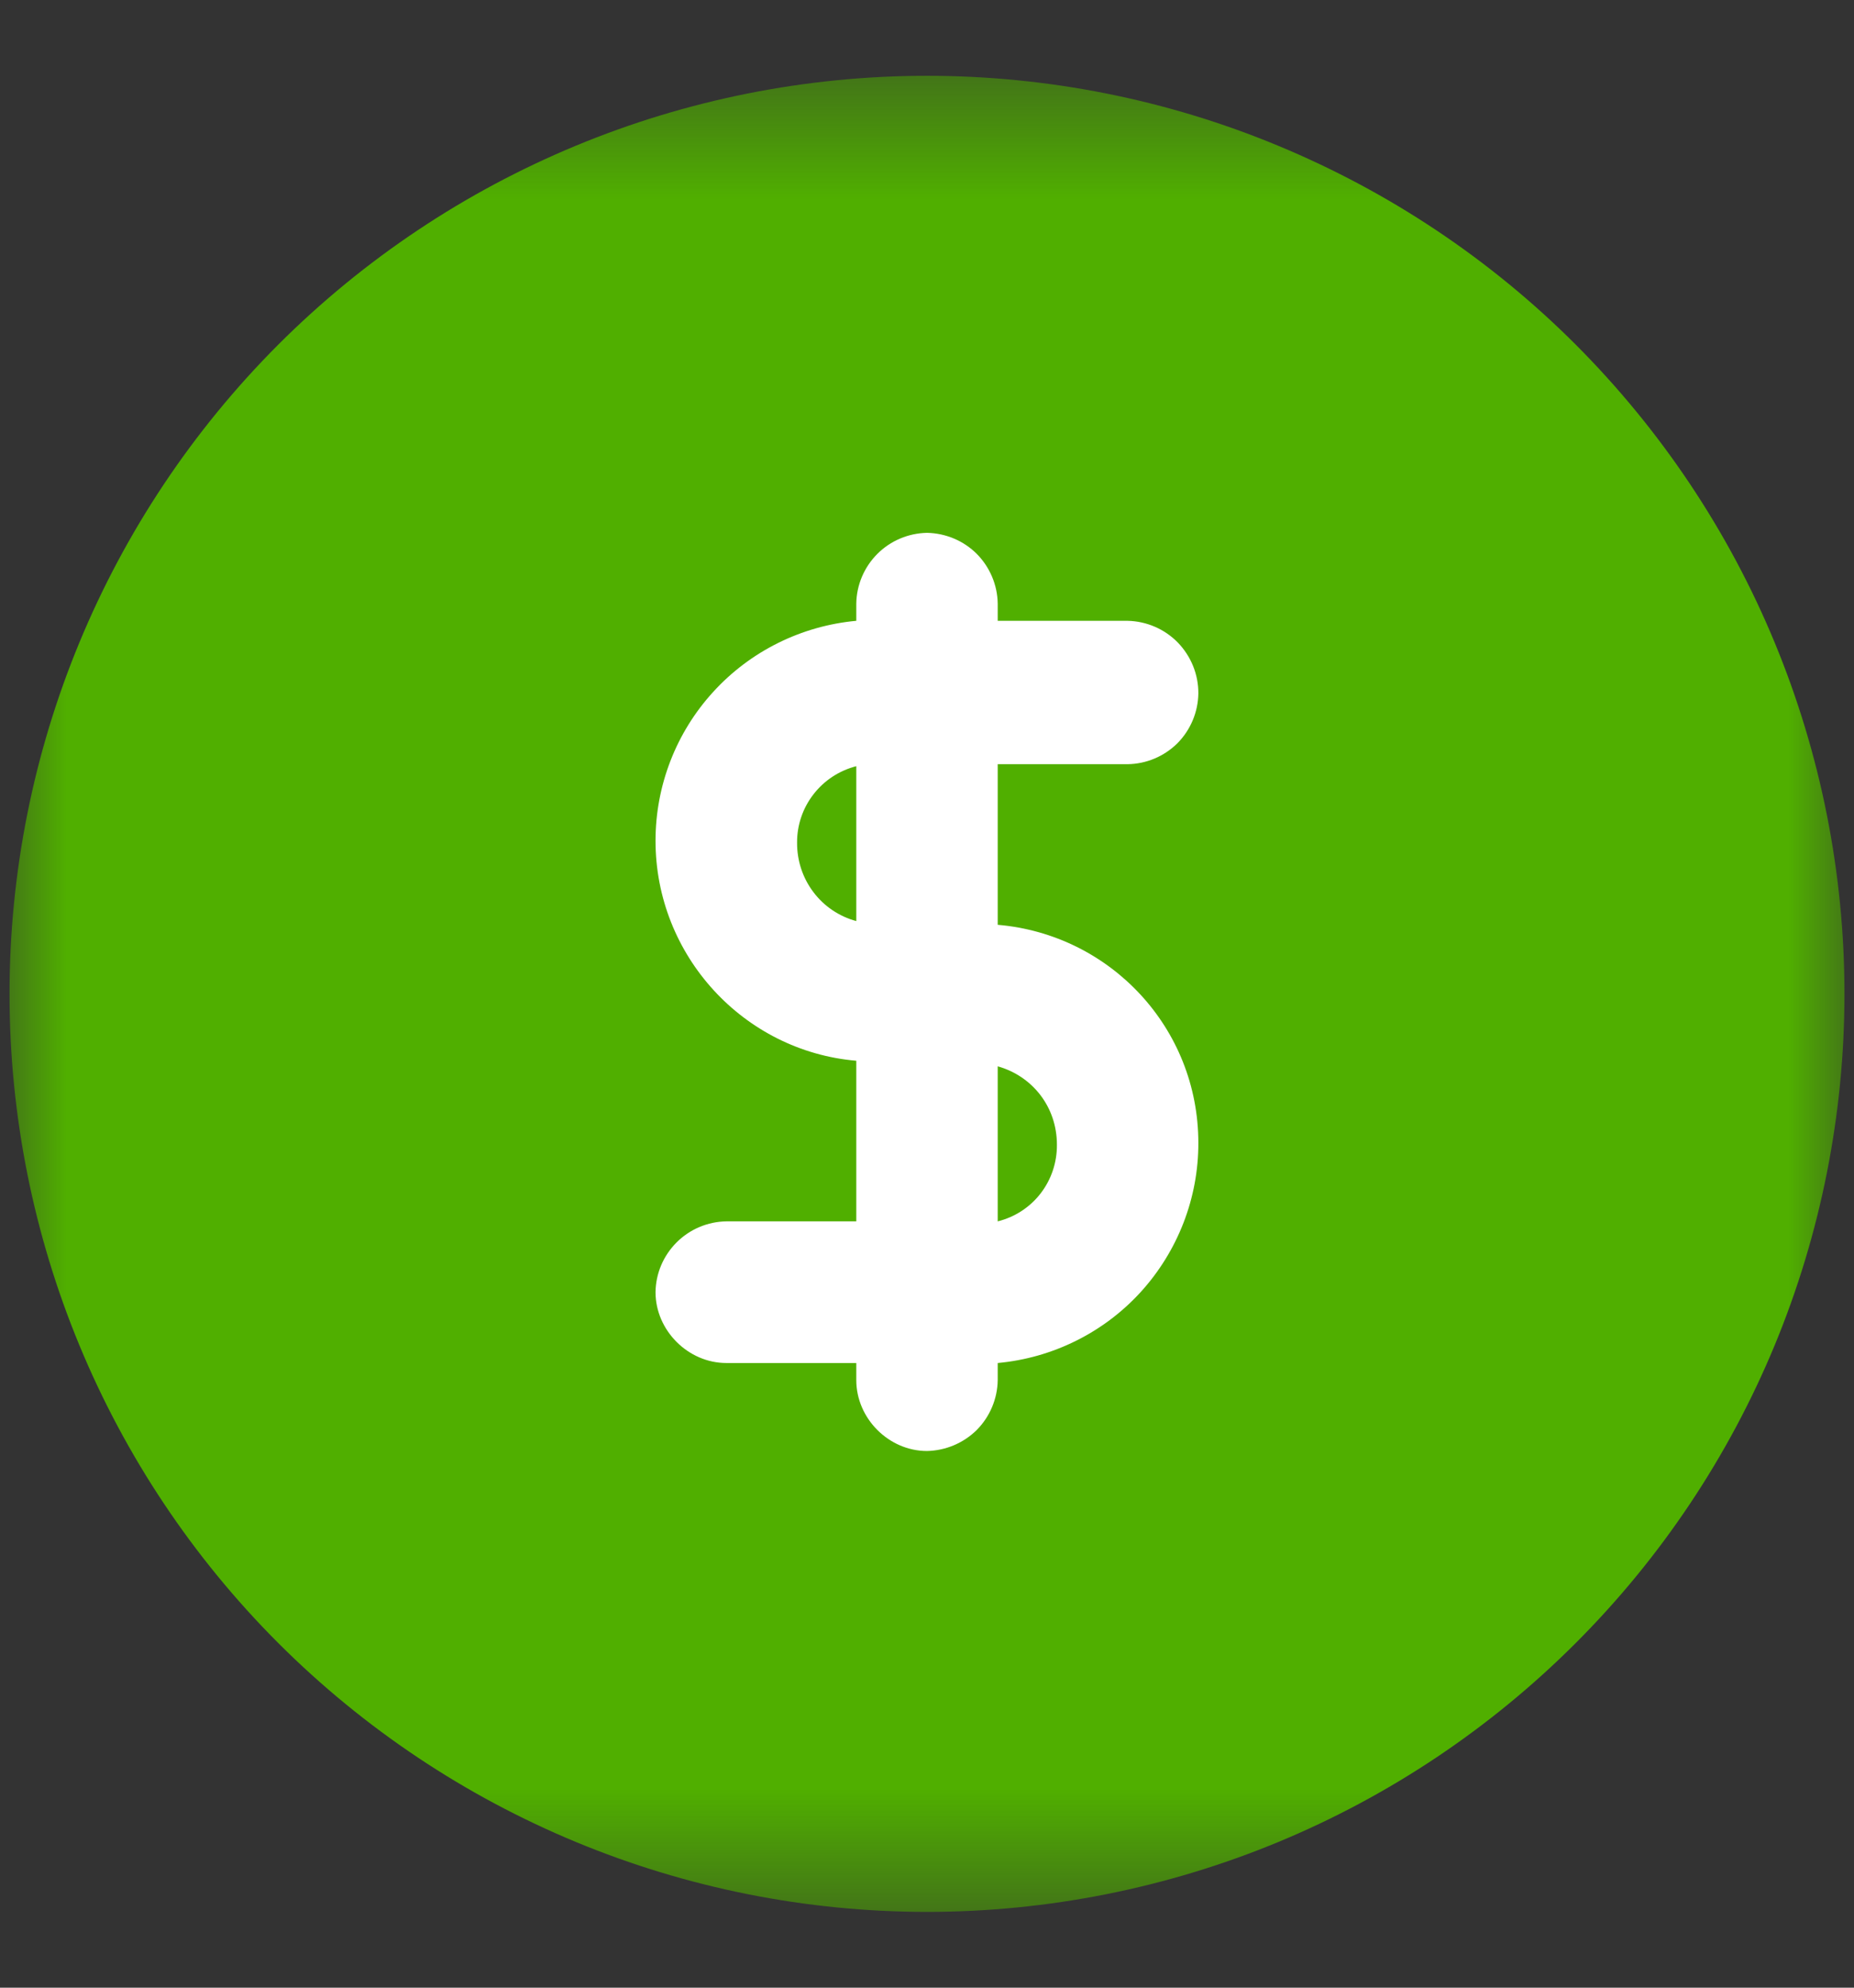 <svg width="14" height="15" viewBox="0 0 14 15" fill="none" xmlns="http://www.w3.org/2000/svg">
<rect x="0" y="0" width="14" height="15" fill="#333333" stroke="none"/>
<g clip-path="url(#clip0_1_10132)">
<g clip-path="url(#clip1_1_10132)">
<mask id="mask0_1_10132" style="mask-type:luminance" maskUnits="userSpaceOnUse" x="0" y="0" width="14" height="15">
<path d="M0 0.5H14V14.5H0V0.5Z" fill="white"/>
</mask>
<g mask="url(#mask0_1_10132)">
<path d="M7 14.428C7.91 14.428 8.811 14.249 9.652 13.901C10.492 13.553 11.256 13.042 11.899 12.399C12.542 11.756 13.053 10.992 13.401 10.152C13.749 9.311 13.928 8.41 13.928 7.5C13.928 6.59 13.749 5.69 13.401 4.849C13.053 4.008 12.542 3.245 11.899 2.601C11.256 1.958 10.492 1.448 9.652 1.1C8.811 0.751 7.91 0.572 7 0.572C5.163 0.572 3.401 1.302 2.101 2.601C0.802 3.901 0.072 5.663 0.072 7.5C0.072 9.338 0.802 11.1 2.101 12.399C3.401 13.698 5.163 14.428 7 14.428Z" fill="#50AF00"/>
<path d="M7.534 6.979V5.767H8.515C8.656 5.765 8.791 5.708 8.891 5.609C8.99 5.509 9.047 5.374 9.049 5.233C9.05 5.09 8.994 4.953 8.895 4.85C8.795 4.747 8.658 4.688 8.515 4.685H7.534V4.555C7.532 4.415 7.475 4.28 7.376 4.18C7.276 4.08 7.141 4.024 7 4.021C6.859 4.024 6.725 4.08 6.625 4.18C6.525 4.28 6.468 4.415 6.466 4.555V4.685C6.052 4.723 5.666 4.914 5.386 5.221C5.105 5.528 4.95 5.929 4.95 6.345C4.95 7.21 5.614 7.932 6.466 8.005V9.217H5.485C5.344 9.219 5.209 9.276 5.109 9.376C5.009 9.476 4.952 9.61 4.95 9.751C4.95 10.04 5.196 10.286 5.485 10.286H6.466V10.415C6.466 10.704 6.711 10.95 7 10.95C7.141 10.947 7.276 10.89 7.376 10.791C7.475 10.691 7.532 10.556 7.534 10.415V10.286C7.948 10.248 8.334 10.057 8.614 9.75C8.894 9.442 9.05 9.041 9.049 8.625C9.049 7.759 8.386 7.052 7.534 6.979ZM7.534 9.217V8.047C7.794 8.12 7.981 8.351 7.981 8.639C7.982 8.772 7.939 8.901 7.858 9.006C7.777 9.111 7.663 9.185 7.534 9.217ZM6.466 5.782V6.951C6.337 6.916 6.222 6.839 6.142 6.732C6.061 6.625 6.018 6.494 6.019 6.359C6.018 6.227 6.062 6.098 6.143 5.994C6.224 5.889 6.338 5.815 6.466 5.782Z" fill="white"/>
</g>
</g>
</g>
<defs>
<clipPath id="clip0_1_10132">
<rect width="14" height="14" fill="white" transform="translate(0 0.5)"/>
</clipPath>
<clipPath id="clip1_1_10132">
<rect width="14" height="14" fill="white" transform="translate(0 0.5)"/>
</clipPath>
</defs>
</svg>
